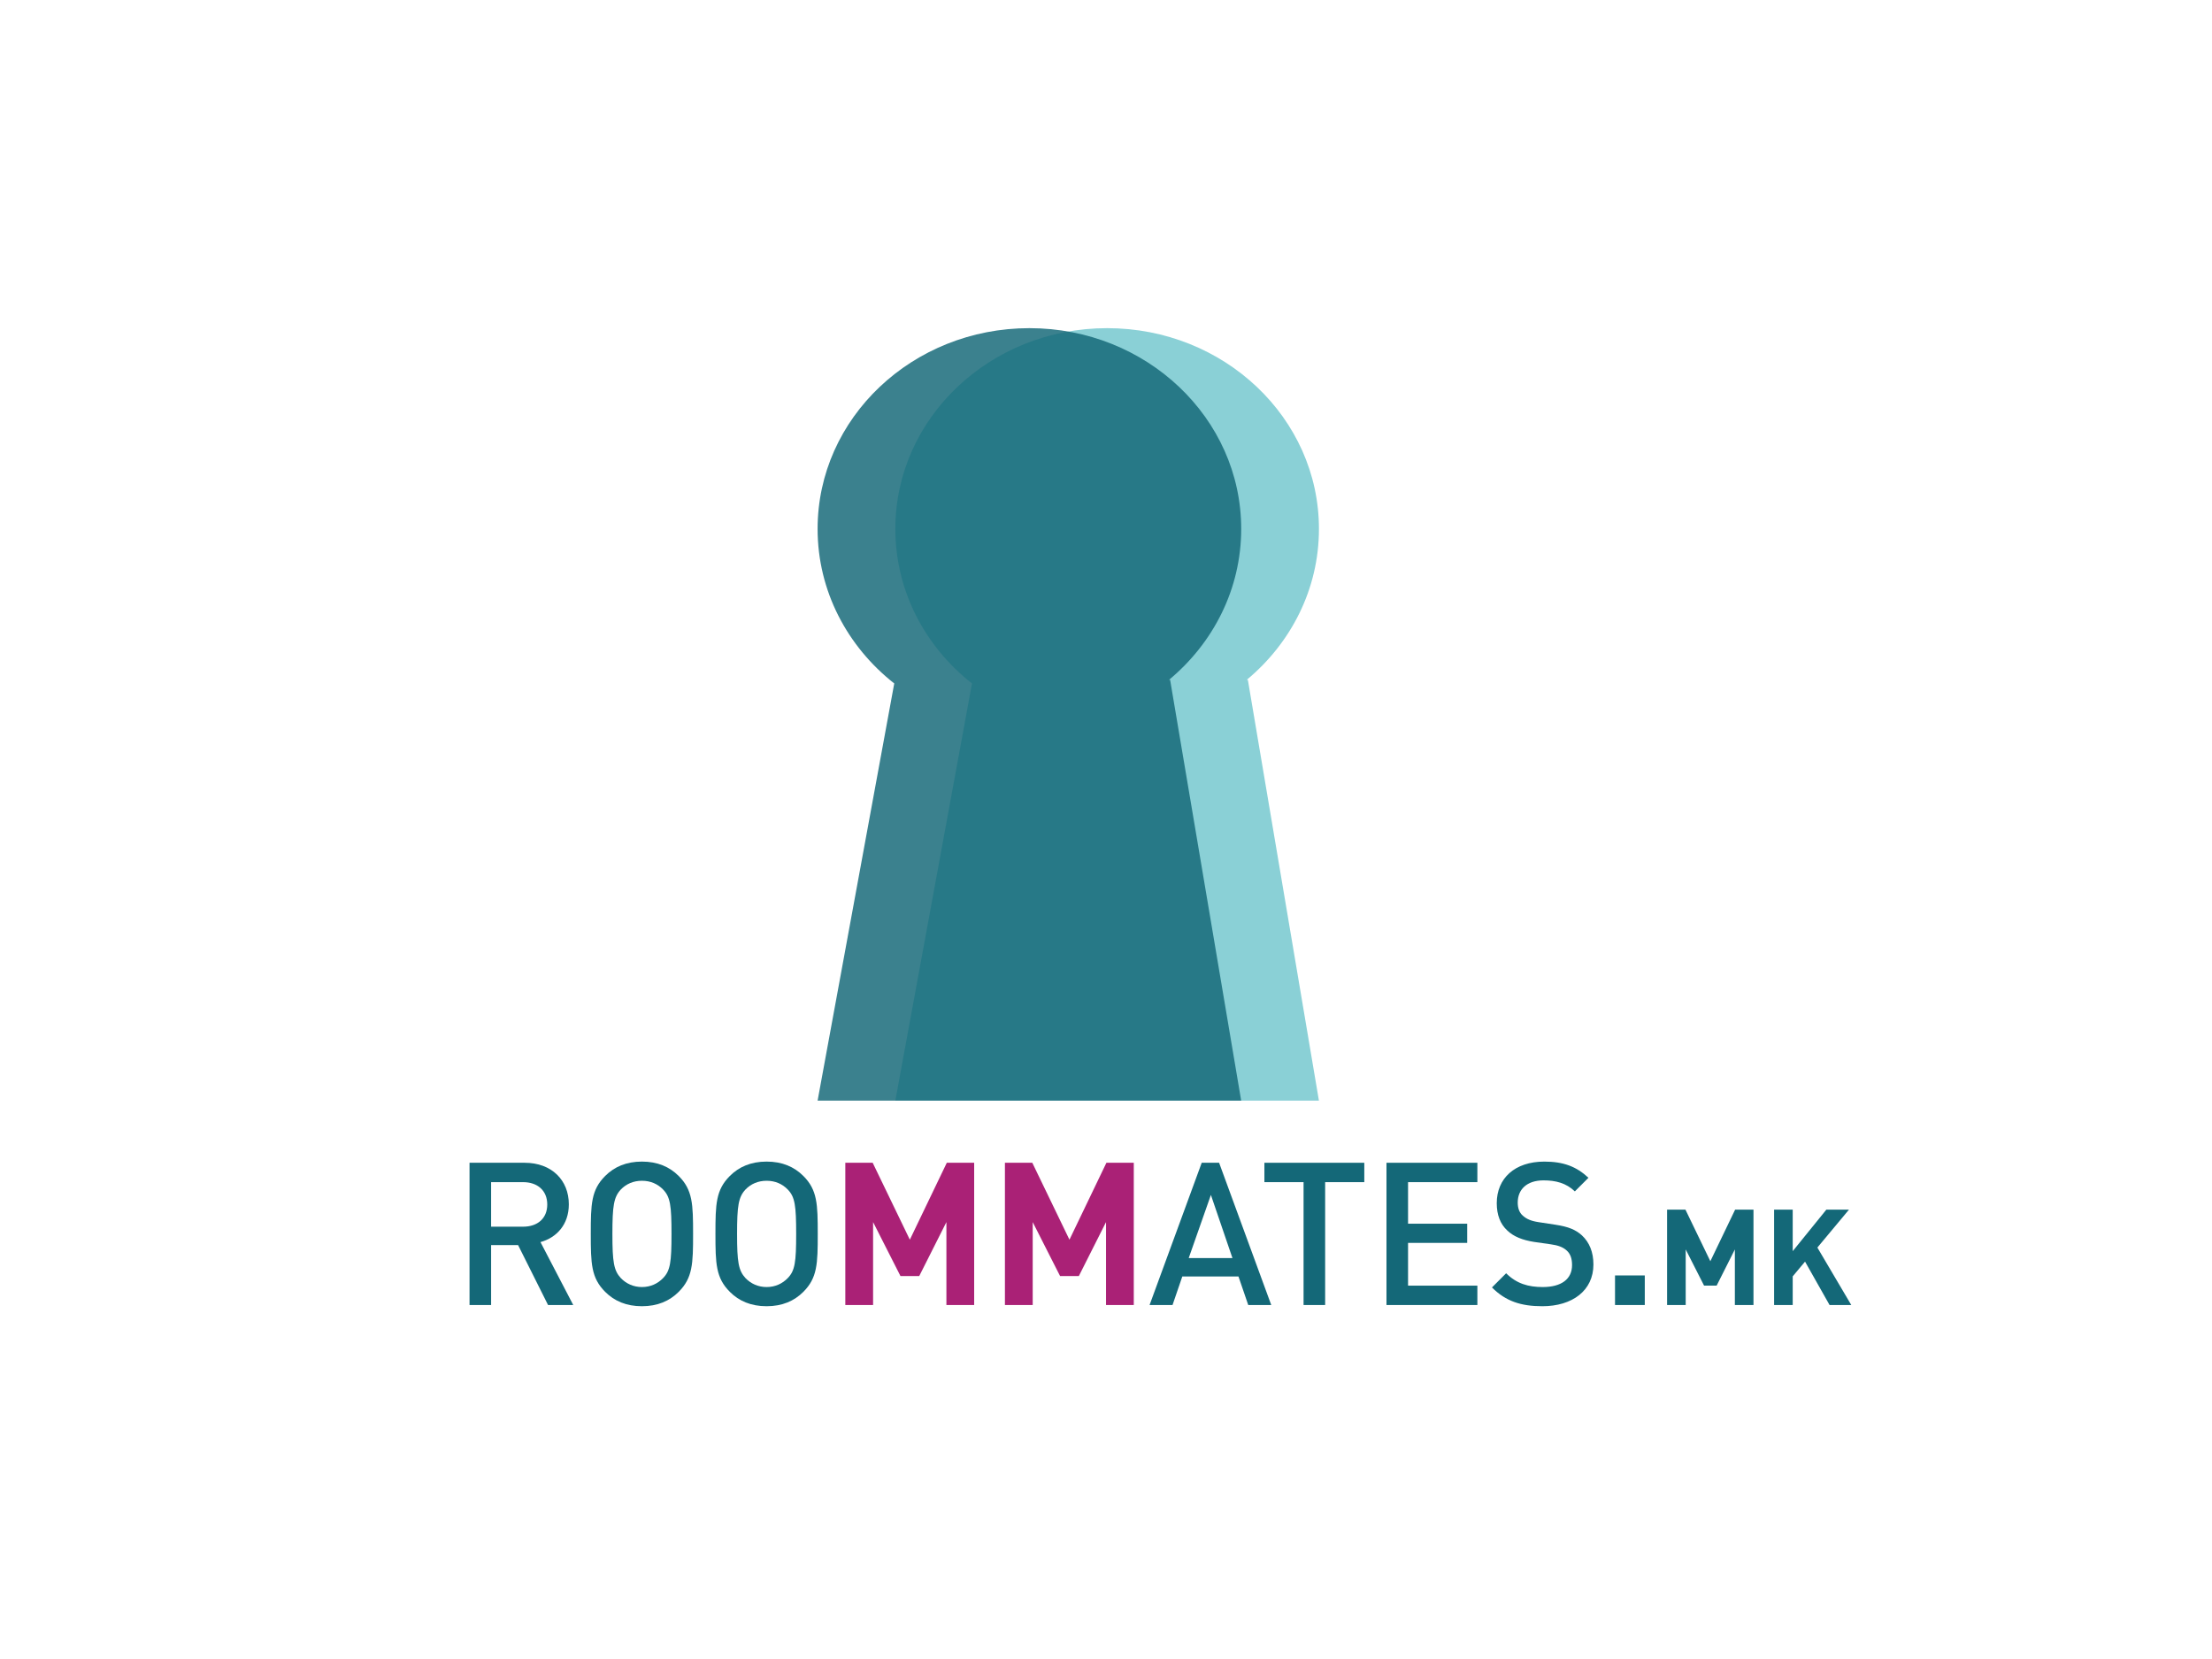 <?xml version="1.0" encoding="utf-8"?>
<!-- Generator: Adobe Illustrator 23.0.3, SVG Export Plug-In . SVG Version: 6.00 Build 0)  -->
<svg version="1.1" id="Layer_1" xmlns="http://www.w3.org/2000/svg" xmlns:xlink="http://www.w3.org/1999/xlink" x="0px" y="0px"
	 viewBox="0 0 1024 768" style="enable-background:new 0 0 1024 768;" xml:space="preserve">
<style type="text/css">
	.st0{opacity:0.83;fill:#73C7CE;}
	.st1{opacity:0.83;fill:#146878;}
	.st2{fill:#146878;}
	.st3{fill:#AA2176;}
</style>
<g>
	<g>
		<path class="st0" d="M577.18,314.7c20.47-17.03,33.4-42.01,33.4-69.86c0-51.32-43.9-92.93-98.05-92.93s-98.05,41.61-98.05,92.93
			c0,28.78,13.8,54.5,35.48,71.55l-35.48,193.13h196.09L577.67,314.7H577.18z"/>
		<path class="st1" d="M541.19,314.7c20.47-17.03,33.4-42.01,33.4-69.86c0-51.32-43.9-92.93-98.05-92.93
			c-54.15,0-98.05,41.61-98.05,92.93c0,28.78,13.8,54.5,35.48,71.55l-35.48,193.13h196.09L541.68,314.7H541.19z"/>
	</g>
	<g>
		<path class="st2" d="M253.71,604.13l-13.87-27.74h-12.49v27.74h-9.99v-65.85h25.53c12.49,0,20.44,8.05,20.44,19.24
			c0,9.43-5.73,15.45-13.13,17.48l15.17,29.13H253.71z M242.15,547.25h-14.8v20.62h14.8c6.66,0,11.19-3.79,11.19-10.27
			S248.81,547.25,242.15,547.25z"/>
		<path class="st2" d="M314.19,598.03c-4.25,4.25-9.8,6.66-17.02,6.66s-12.76-2.4-17.02-6.66c-6.47-6.47-6.66-13.04-6.66-26.82
			c0-13.78,0.19-20.35,6.66-26.82c4.25-4.25,9.8-6.66,17.02-6.66s12.76,2.4,17.02,6.66c6.47,6.47,6.66,13.04,6.66,26.82
			C320.85,584.99,320.67,591.55,314.19,598.03z M306.98,550.68c-2.5-2.59-5.83-4.07-9.8-4.07s-7.31,1.48-9.8,4.07
			c-3.24,3.51-3.88,7.49-3.88,20.53c0,13.04,0.65,16.92,3.88,20.44c2.5,2.59,5.83,4.16,9.8,4.16s7.31-1.57,9.8-4.16
			c3.33-3.42,3.88-7.4,3.88-20.44C310.86,558.17,310.31,554.1,306.98,550.68z"/>
		<path class="st2" d="M371.9,598.03c-4.25,4.25-9.8,6.66-17.02,6.66s-12.76-2.4-17.02-6.66c-6.47-6.47-6.66-13.04-6.66-26.82
			c0-13.78,0.19-20.35,6.66-26.82c4.25-4.25,9.8-6.66,17.02-6.66s12.76,2.4,17.02,6.66c6.47,6.47,6.66,13.04,6.66,26.82
			C378.56,584.99,378.38,591.55,371.9,598.03z M364.69,550.68c-2.5-2.59-5.83-4.07-9.8-4.07s-7.31,1.48-9.8,4.07
			c-3.24,3.51-3.88,7.49-3.88,20.53c0,13.04,0.65,16.92,3.88,20.44c2.5,2.59,5.83,4.16,9.8,4.16s7.31-1.57,9.8-4.16
			c3.33-3.42,3.88-7.4,3.88-20.44C368.57,558.17,368.02,554.1,364.69,550.68z"/>
		<path class="st3" d="M438.12,604.13v-38.38l-12.58,24.97h-8.69l-12.67-24.97v38.38h-12.86v-65.85h12.67l17.2,35.61l17.11-35.61
			h12.67v65.85H438.12z"/>
		<path class="st3" d="M512.01,604.13v-38.38l-12.58,24.97h-8.69l-12.67-24.97v38.38h-12.86v-65.85h12.67l17.2,35.61l17.11-35.61
			h12.67v65.85H512.01z"/>
		<path class="st2" d="M577.85,604.13l-4.53-13.22h-25.99l-4.53,13.22h-10.63l24.14-65.85h8.05l24.14,65.85H577.85z M560.56,553.17
			l-10.27,29.23h20.25L560.56,553.17z"/>
		<path class="st2" d="M613.45,547.25v56.88h-9.99v-56.88h-18.13v-8.97h46.24v8.97H613.45z"/>
		<path class="st2" d="M641.84,604.13v-65.85h42.08v8.97h-32.09v19.24h27.38v8.88h-27.38v19.79h32.09v8.97H641.84z"/>
		<path class="st2" d="M713.98,604.69c-9.9,0-16.92-2.31-23.31-8.69l6.57-6.57c4.81,4.81,10.27,6.38,16.92,6.38
			c8.69,0,13.59-3.7,13.59-10.17c0-2.96-0.74-5.27-2.59-6.84c-1.66-1.48-3.88-2.31-7.21-2.77l-7.77-1.11
			c-5.36-0.83-9.53-2.5-12.39-5.27c-3.24-2.96-4.9-7.21-4.9-12.67c0-11.47,8.32-19.24,22.01-19.24c8.79,0,14.8,2.22,20.44,7.49
			l-6.29,6.29c-4.07-3.88-8.88-5.09-14.52-5.09c-7.77,0-11.93,4.25-11.93,10.27c0,2.4,0.65,4.62,2.4,6.1
			c1.67,1.48,3.61,2.4,7.21,2.96l7.86,1.2c6.01,0.92,9.34,2.31,12.21,4.9c3.51,3.24,5.36,7.77,5.36,13.5
			C737.65,597.47,727.85,604.69,713.98,604.69z"/>
		<path class="st2" d="M747.64,604.13v-13.69h13.78v13.69H747.64z"/>
		<path class="st2" d="M803.12,604.13V578.4l-8.43,16.74h-5.83l-8.5-16.74v25.73h-8.62v-44.15h8.5l11.53,23.88l11.47-23.88h8.5
			v44.15H803.12z"/>
		<path class="st2" d="M846.96,604.13l-11.35-20.09l-5.71,6.82v13.27h-8.62v-44.15h8.62v19.22l15.57-19.22h10.48l-14.63,17.55
			l15.69,26.6H846.96z"/>
	</g>
</g>
</svg>

